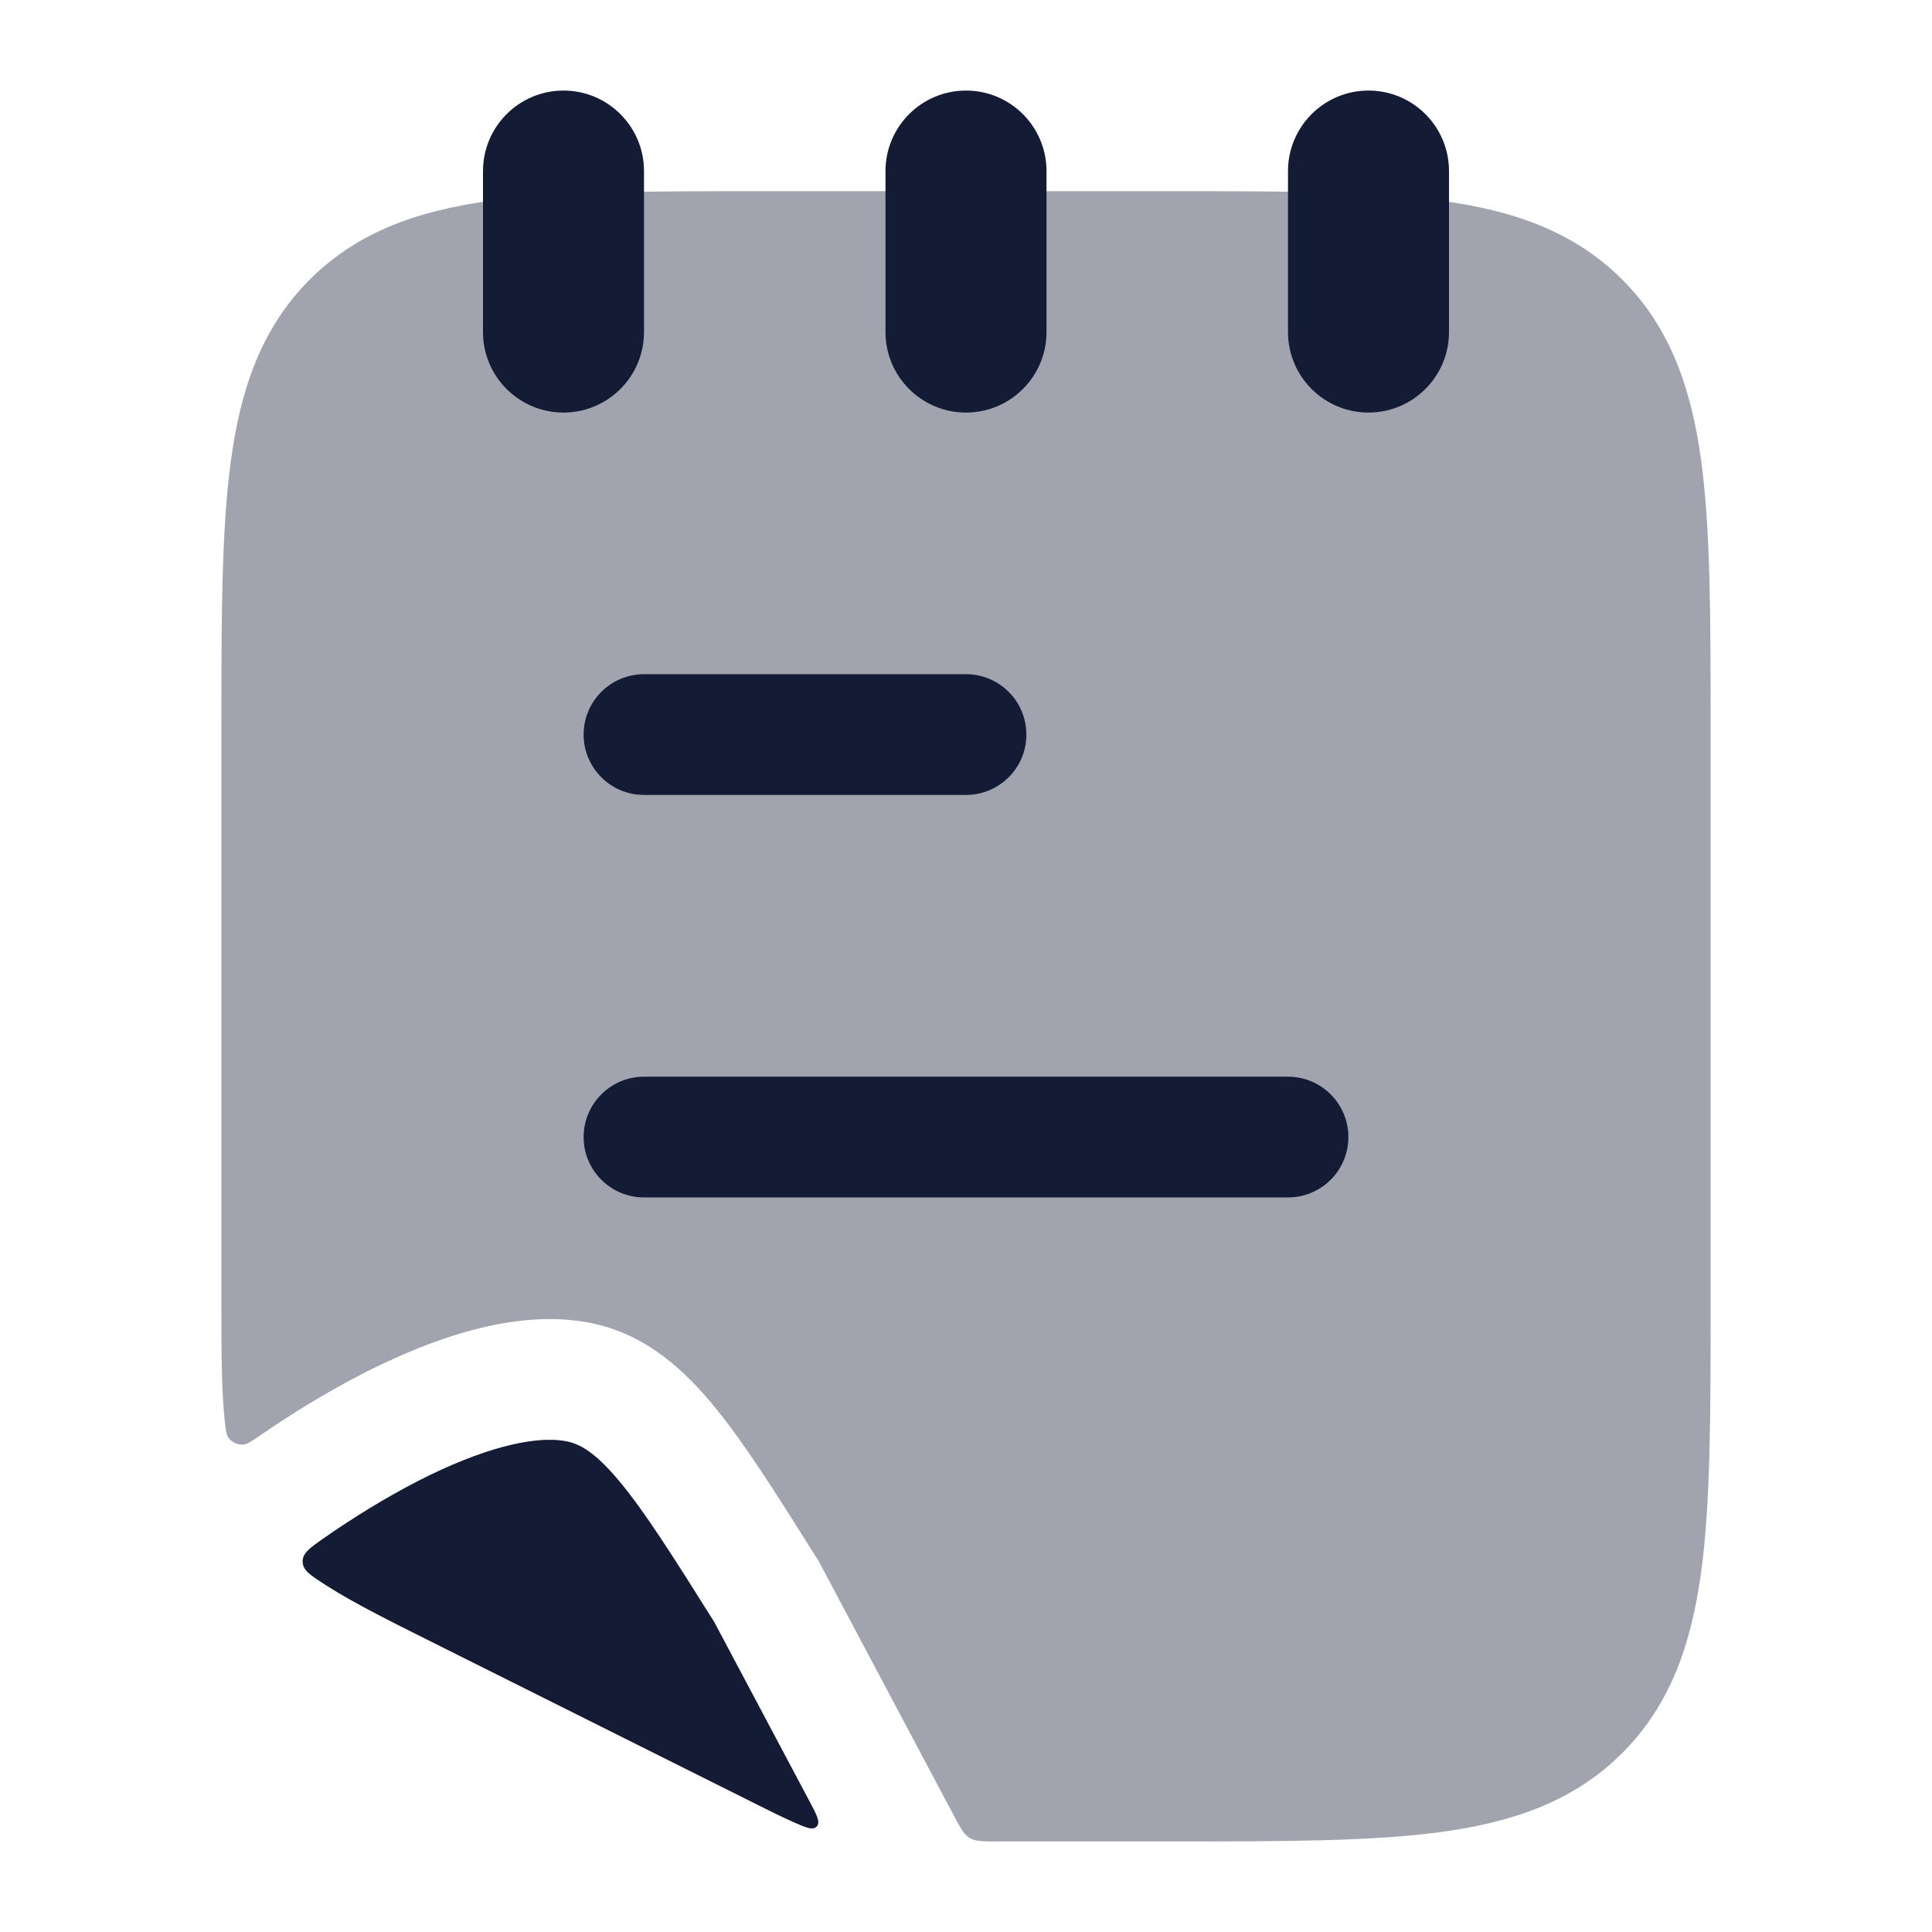 <svg width="24" height="24" viewBox="0 0 24 24" fill="none" xmlns="http://www.w3.org/2000/svg">
<g opacity="0.4">
<path d="M14.555 2.375H9.445C8.078 2.375 6.975 2.375 6.108 2.492C5.208 2.613 4.45 2.871 3.848 3.473C3.246 4.075 2.988 4.833 2.867 5.733C2.75 6.6 2.75 7.703 2.75 9.07V16.19C2.75 16.76 2.75 17.244 2.791 17.644C2.803 17.76 2.809 17.818 2.839 17.861C2.879 17.917 2.953 17.951 3.022 17.945C3.074 17.94 3.127 17.903 3.235 17.829C3.623 17.562 4.061 17.292 4.516 17.059C5.333 16.642 6.369 16.259 7.293 16.426C7.946 16.544 8.421 16.933 8.835 17.426C9.228 17.894 9.637 18.546 10.127 19.326L10.171 19.395L11.851 22.557C11.933 22.712 11.974 22.789 12.046 22.832C12.117 22.875 12.205 22.875 12.38 22.875H14.555C15.922 22.875 17.025 22.875 17.892 22.759C18.792 22.637 19.55 22.379 20.152 21.777C20.754 21.175 21.012 20.417 21.134 19.517C21.25 18.65 21.25 17.547 21.25 16.18V9.07C21.25 7.703 21.25 6.6 21.134 5.733C21.012 4.833 20.754 4.075 20.152 3.473C19.55 2.871 18.792 2.613 17.892 2.492C17.025 2.375 15.922 2.375 14.555 2.375Z" fill="#141B34"/>
<path d="M9.84 22.626C10.011 22.702 10.097 22.74 10.145 22.688C10.194 22.636 10.148 22.549 10.057 22.377L8.872 20.147C8.353 19.321 8.002 18.766 7.686 18.39C7.381 18.027 7.191 17.932 7.027 17.902C6.622 17.829 5.973 17.999 5.198 18.395C4.788 18.605 4.387 18.854 4.037 19.098C3.851 19.227 3.759 19.292 3.76 19.399C3.762 19.505 3.853 19.564 4.035 19.681C4.043 19.687 4.052 19.692 4.061 19.698C4.4 19.914 4.833 20.13 5.343 20.385L9.376 22.401C9.544 22.485 9.695 22.561 9.84 22.626Z" fill="#141B34"/>
</g>
<path d="M9.84 22.627C10.011 22.703 10.096 22.741 10.145 22.689C10.193 22.637 10.148 22.55 10.056 22.378L8.871 20.148C8.352 19.322 8.001 18.767 7.685 18.391C7.381 18.028 7.19 17.933 7.026 17.903C6.621 17.83 5.972 18 5.197 18.396C4.787 18.606 4.387 18.855 4.036 19.099C3.851 19.228 3.758 19.293 3.76 19.399C3.762 19.506 3.852 19.565 4.034 19.682C4.043 19.688 4.051 19.693 4.06 19.699C4.399 19.915 4.832 20.131 5.342 20.386L9.375 22.402C9.543 22.486 9.694 22.562 9.84 22.627Z" fill="#141B34"/>
<path fill-rule="evenodd" clip-rule="evenodd" d="M7 1.125C7.552 1.125 8 1.573 8 2.125V4.125C8 4.677 7.552 5.125 7 5.125C6.448 5.125 6 4.677 6 4.125V2.125C6 1.573 6.448 1.125 7 1.125ZM12 1.125C12.552 1.125 13 1.573 13 2.125V4.125C13 4.677 12.552 5.125 12 5.125C11.448 5.125 11 4.677 11 4.125V2.125C11 1.573 11.448 1.125 12 1.125ZM17 1.125C17.552 1.125 18 1.573 18 2.125V4.125C18 4.677 17.552 5.125 17 5.125C16.448 5.125 16 4.677 16 4.125V2.125C16 1.573 16.448 1.125 17 1.125Z" fill="#141B34"/>
<path fill-rule="evenodd" clip-rule="evenodd" d="M7.25 9.125C7.25 8.711 7.586 8.375 8 8.375H12C12.414 8.375 12.75 8.711 12.75 9.125C12.75 9.539 12.414 9.875 12 9.875H8C7.586 9.875 7.25 9.539 7.25 9.125ZM7.25 14.125C7.25 13.711 7.586 13.375 8 13.375H16C16.414 13.375 16.75 13.711 16.75 14.125C16.75 14.539 16.414 14.875 16 14.875H8C7.586 14.875 7.25 14.539 7.25 14.125Z" fill="#141B34"/>
</svg>
